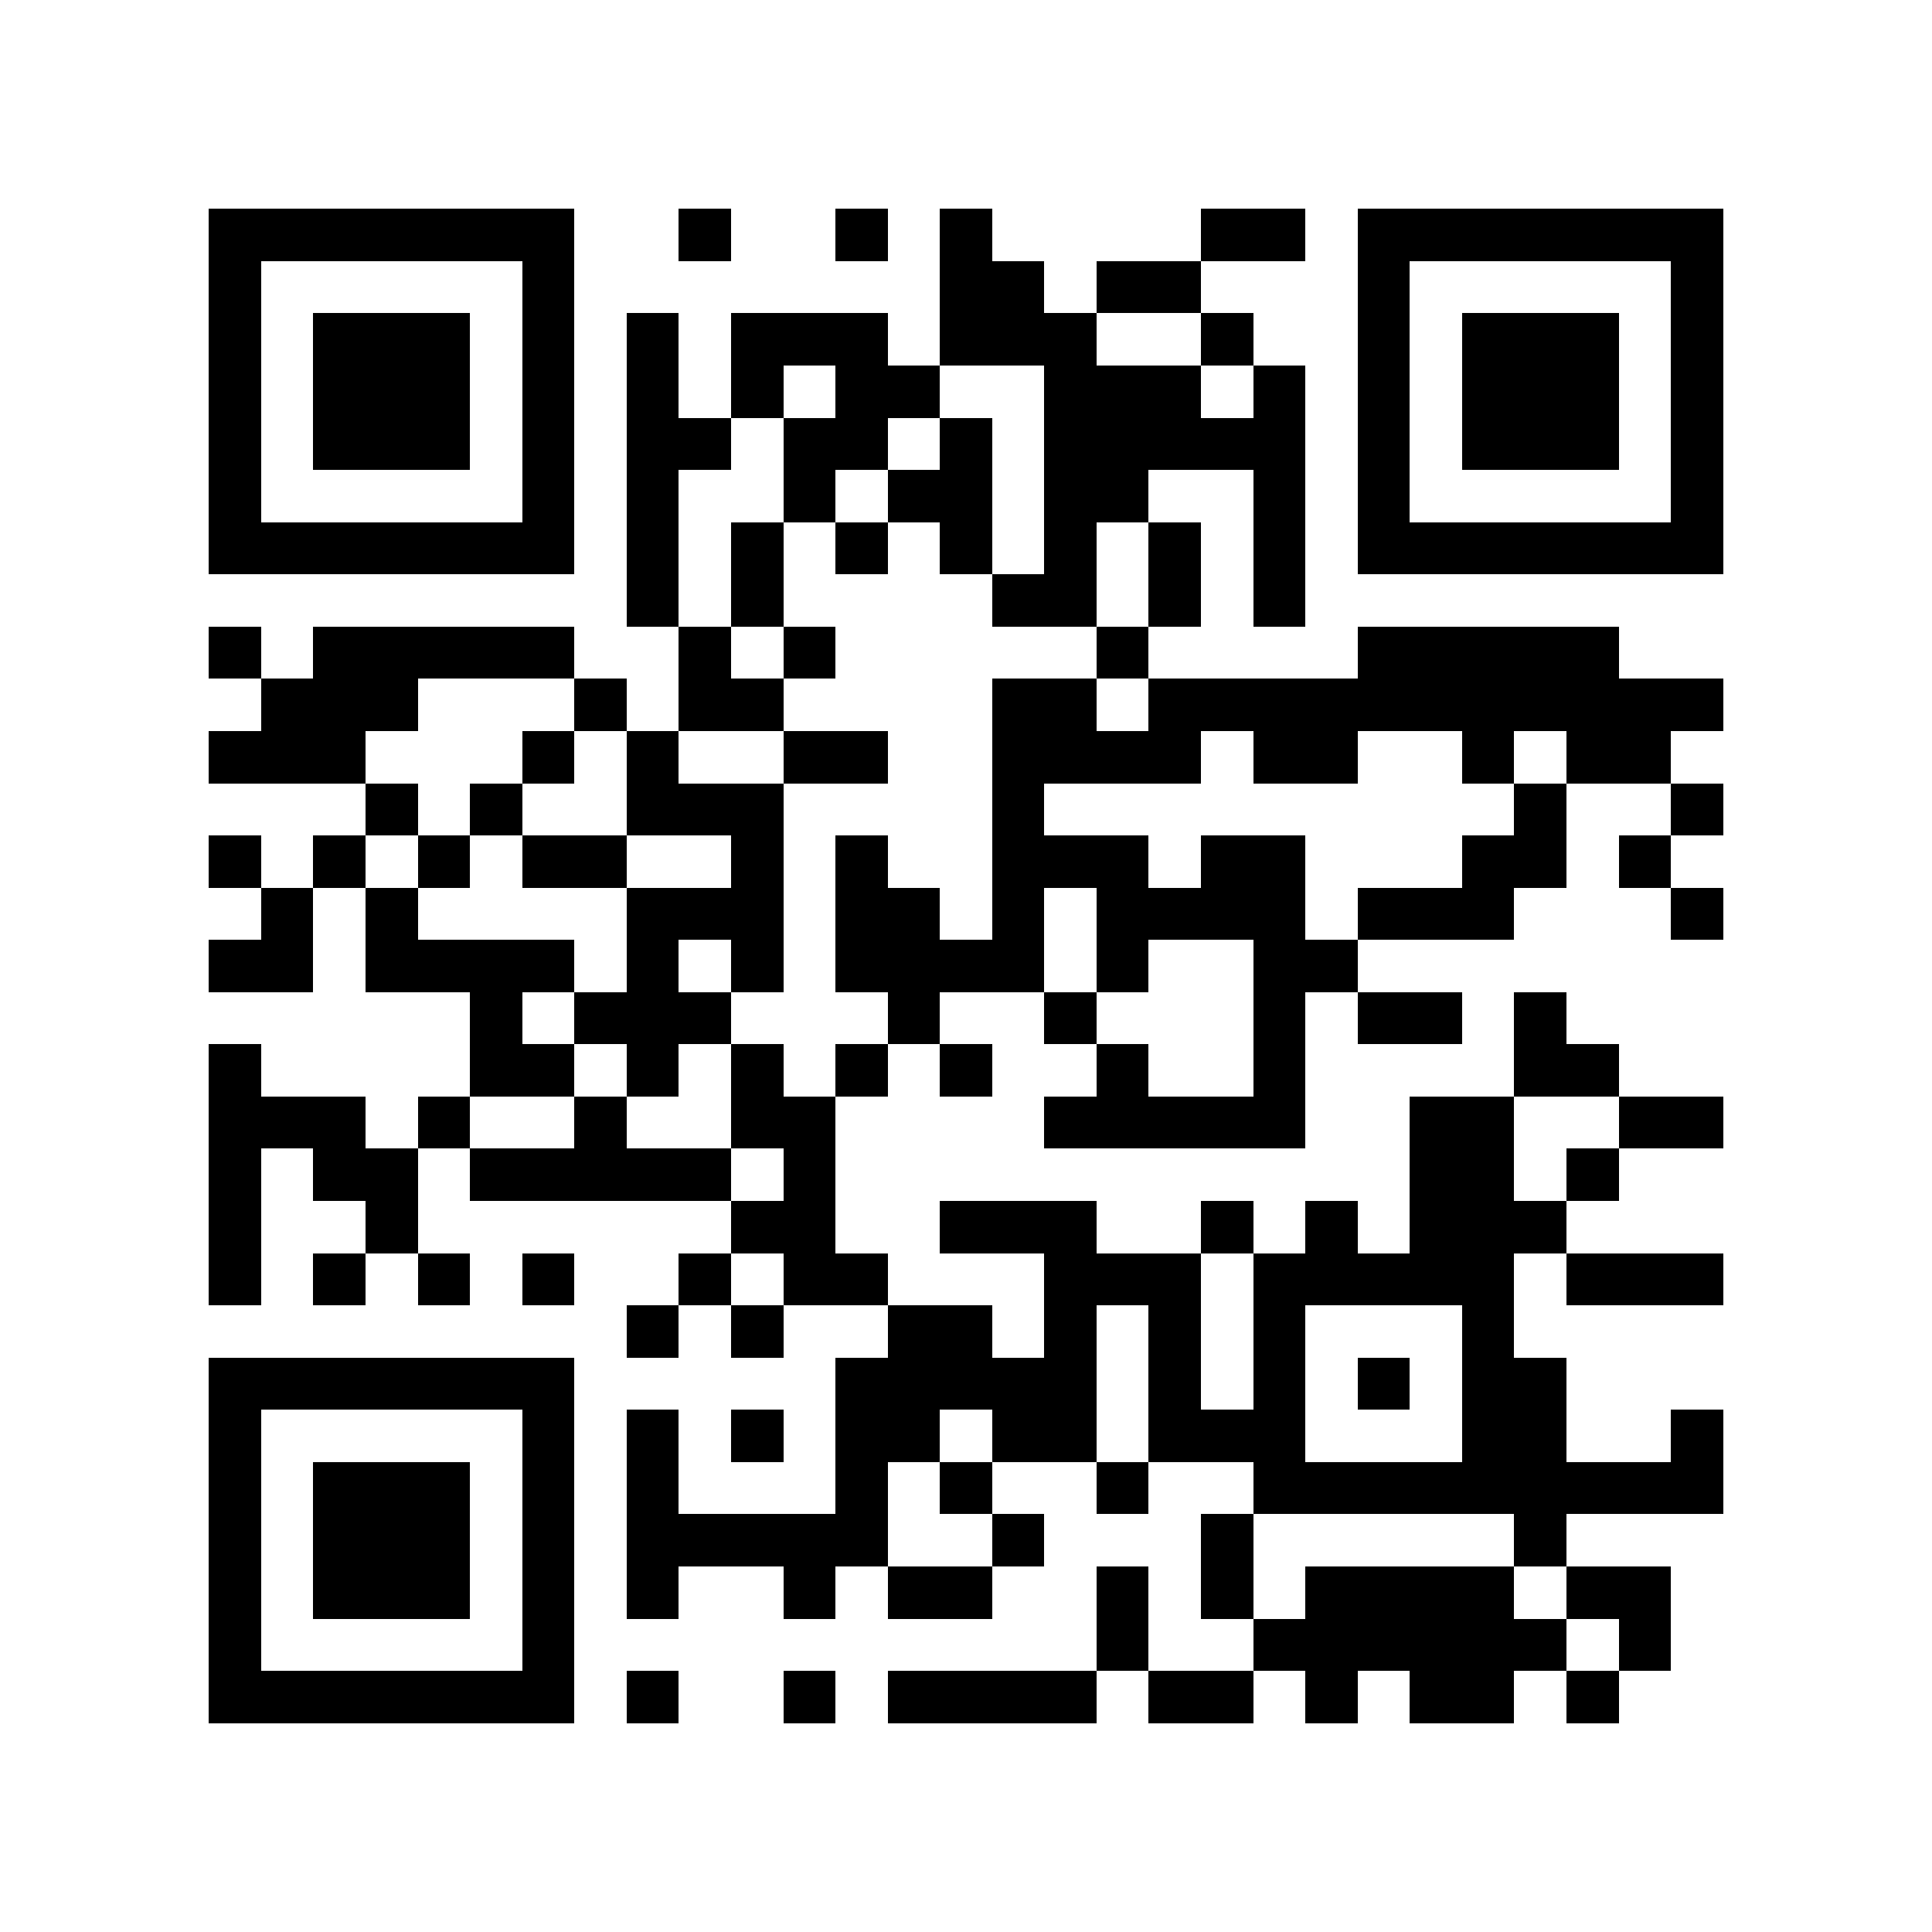 <?xml version="1.0" encoding="utf-8"?><!DOCTYPE svg PUBLIC "-//W3C//DTD SVG 1.1//EN" "http://www.w3.org/Graphics/SVG/1.1/DTD/svg11.dtd"><svg xmlns="http://www.w3.org/2000/svg" viewBox="0 0 37 37" shape-rendering="crispEdges"><path fill="#ffffff" d="M0 0h37v37H0z"/><path stroke="#000000" d="M4 4.5h7m2 0h1m2 0h1m1 0h1m4 0h2m1 0h7M4 5.5h1m5 0h1m7 0h2m1 0h2m3 0h1m5 0h1M4 6.5h1m1 0h3m1 0h1m1 0h1m1 0h3m1 0h3m2 0h1m2 0h1m1 0h3m1 0h1M4 7.5h1m1 0h3m1 0h1m1 0h1m1 0h1m1 0h2m2 0h3m1 0h1m1 0h1m1 0h3m1 0h1M4 8.5h1m1 0h3m1 0h1m1 0h2m1 0h2m1 0h1m1 0h5m1 0h1m1 0h3m1 0h1M4 9.5h1m5 0h1m1 0h1m2 0h1m1 0h2m1 0h2m2 0h1m1 0h1m5 0h1M4 10.5h7m1 0h1m1 0h1m1 0h1m1 0h1m1 0h1m1 0h1m1 0h1m1 0h7M12 11.5h1m1 0h1m4 0h2m1 0h1m1 0h1M4 12.5h1m1 0h5m2 0h1m1 0h1m5 0h1m4 0h5M5 13.5h3m3 0h1m1 0h2m4 0h2m1 0h11M4 14.5h3m3 0h1m1 0h1m2 0h2m2 0h4m1 0h2m2 0h1m1 0h2M7 15.5h1m1 0h1m2 0h3m4 0h1m9 0h1m2 0h1M4 16.5h1m1 0h1m1 0h1m1 0h2m2 0h1m1 0h1m2 0h3m1 0h2m3 0h2m1 0h1M5 17.5h1m1 0h1m4 0h3m1 0h2m1 0h1m1 0h4m1 0h3m3 0h1M4 18.5h2m1 0h4m1 0h1m1 0h1m1 0h4m1 0h1m2 0h2M9 19.5h1m1 0h3m3 0h1m2 0h1m3 0h1m1 0h2m1 0h1M4 20.5h1m4 0h2m1 0h1m1 0h1m1 0h1m1 0h1m2 0h1m2 0h1m4 0h2M4 21.5h3m1 0h1m2 0h1m2 0h2m4 0h5m2 0h2m2 0h2M4 22.5h1m1 0h2m1 0h5m1 0h1m11 0h2m1 0h1M4 23.5h1m2 0h1m6 0h2m2 0h3m2 0h1m1 0h1m1 0h3M4 24.5h1m1 0h1m1 0h1m1 0h1m2 0h1m1 0h2m3 0h3m1 0h5m1 0h3M12 25.5h1m1 0h1m2 0h2m1 0h1m1 0h1m1 0h1m3 0h1M4 26.5h7m5 0h5m1 0h1m1 0h1m1 0h1m1 0h2M4 27.5h1m5 0h1m1 0h1m1 0h1m1 0h2m1 0h2m1 0h3m3 0h2m2 0h1M4 28.5h1m1 0h3m1 0h1m1 0h1m3 0h1m1 0h1m2 0h1m2 0h9M4 29.5h1m1 0h3m1 0h1m1 0h5m2 0h1m3 0h1m5 0h1M4 30.5h1m1 0h3m1 0h1m1 0h1m2 0h1m1 0h2m2 0h1m1 0h1m1 0h4m1 0h2M4 31.5h1m5 0h1m10 0h1m2 0h6m1 0h1M4 32.5h7m1 0h1m2 0h1m1 0h4m1 0h2m1 0h1m1 0h2m1 0h1"/></svg>
